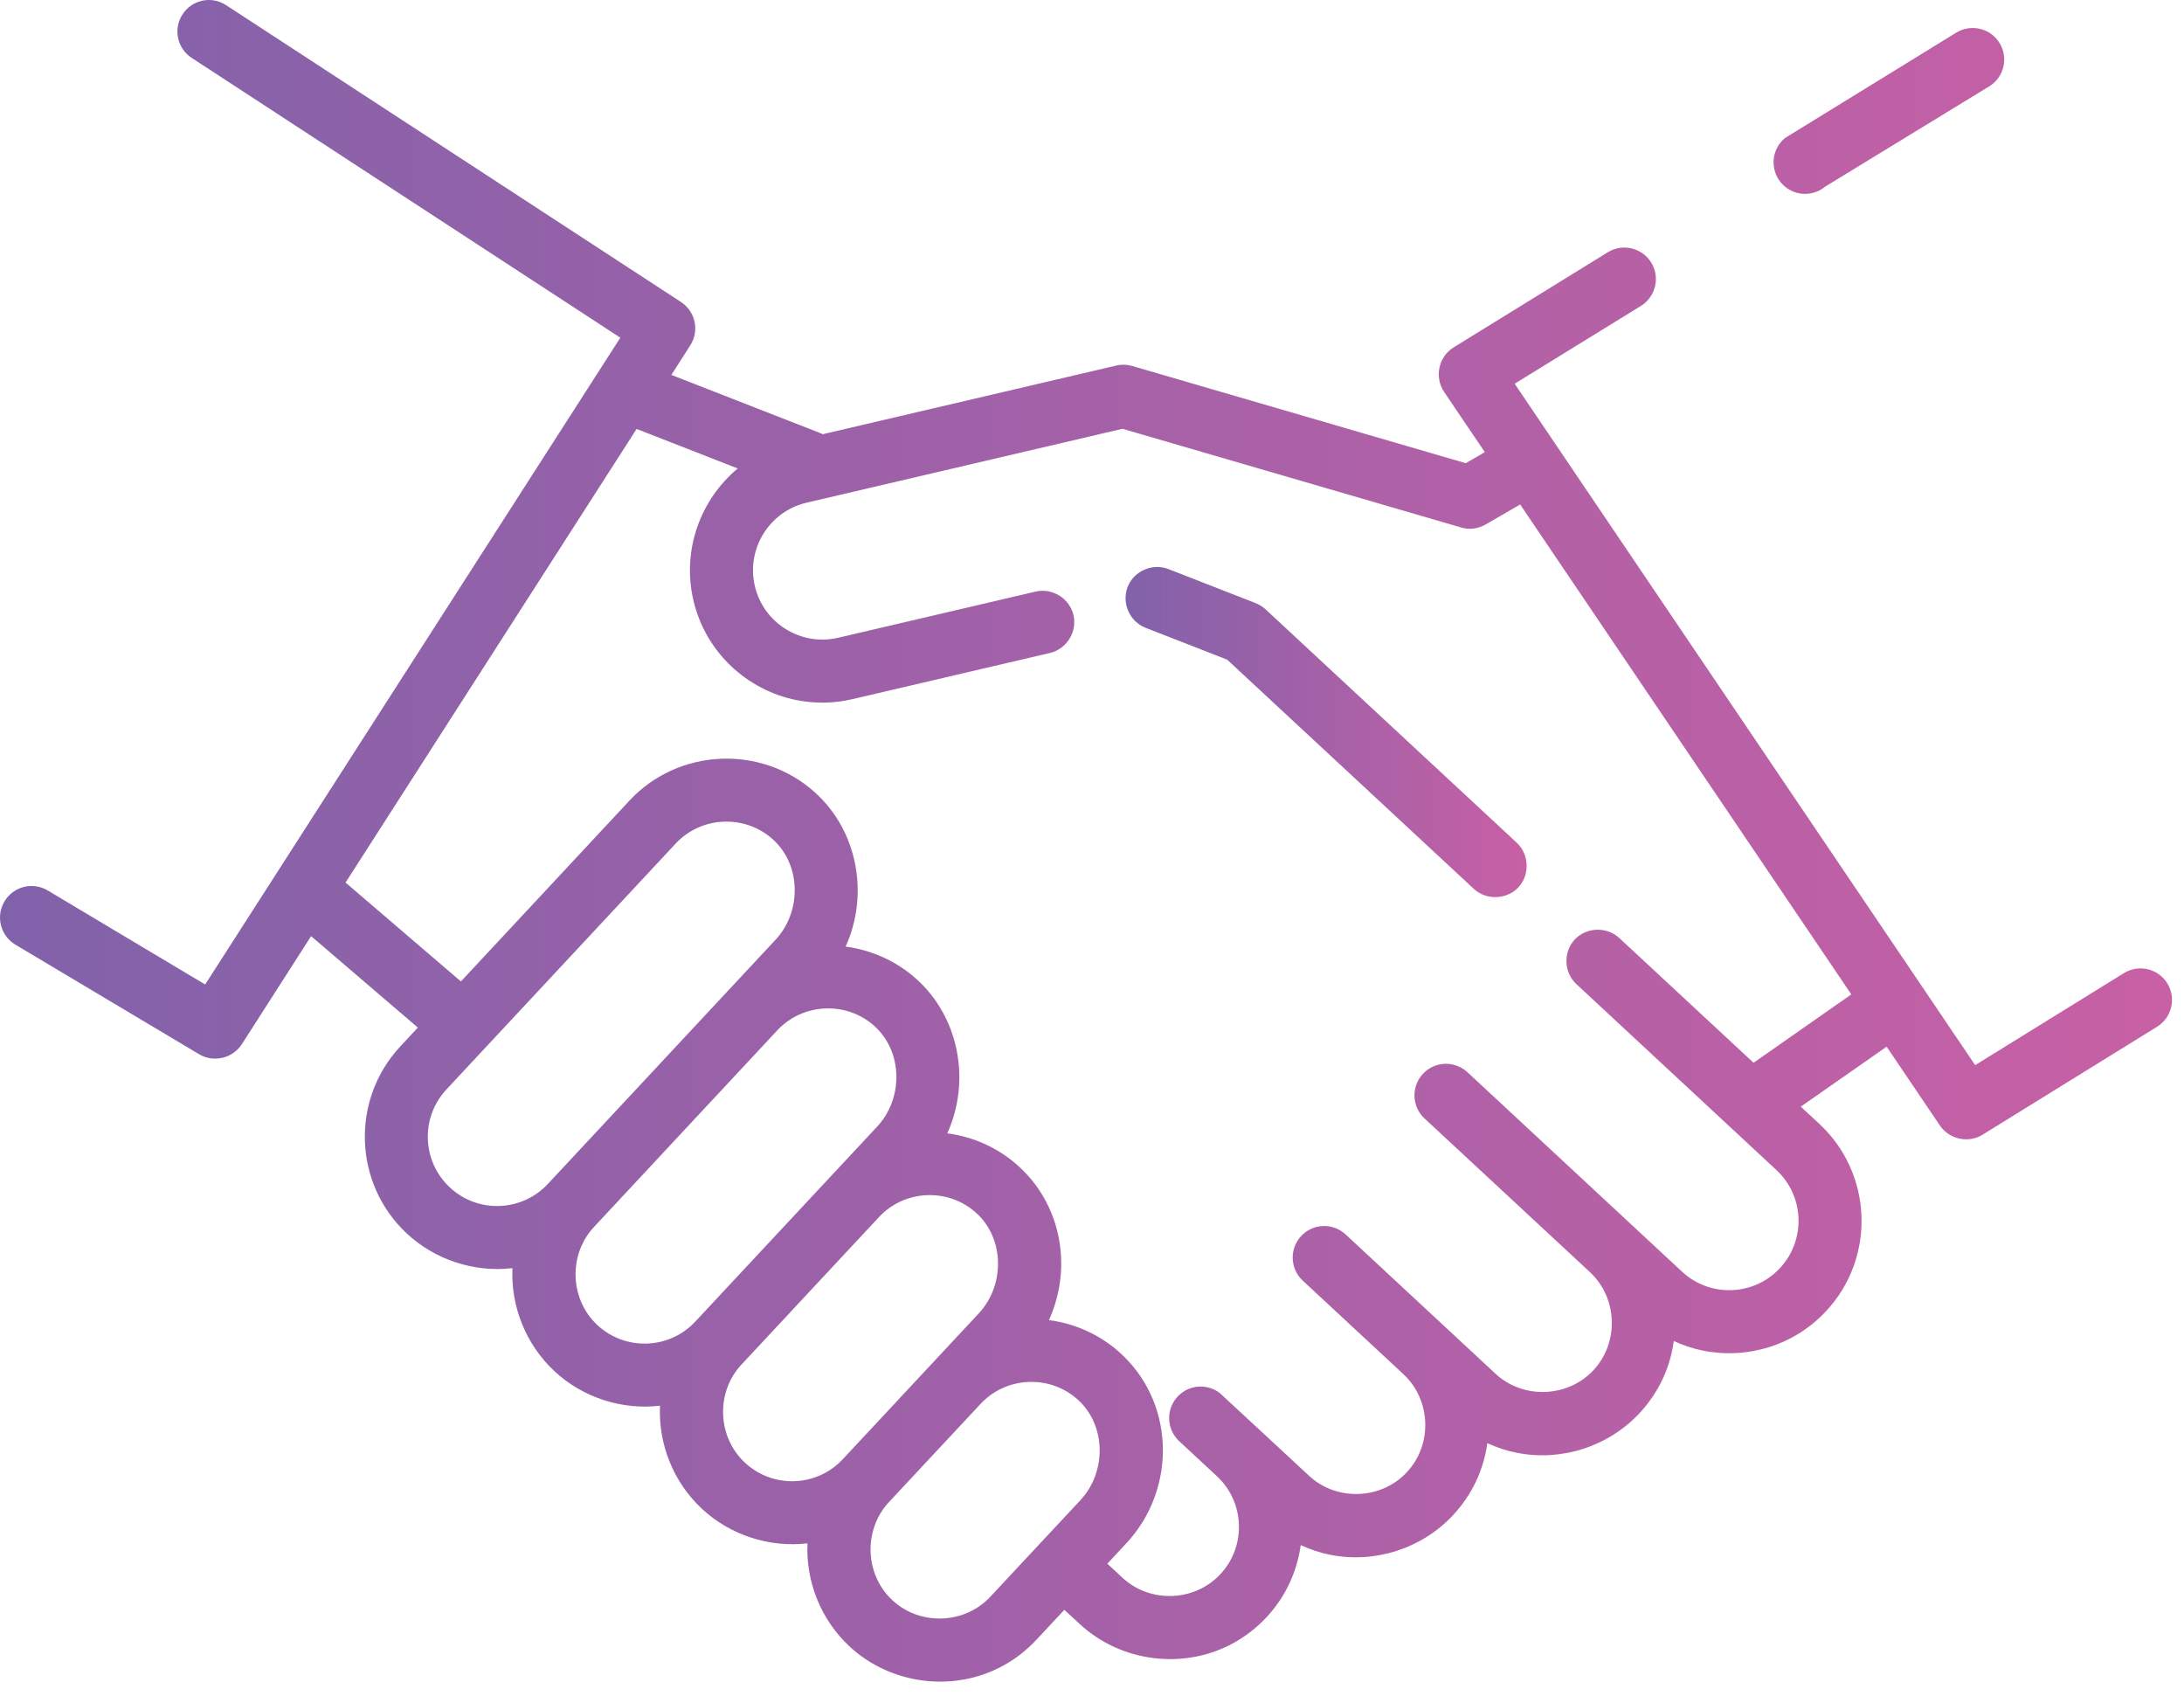 <?xml version="1.0" encoding="utf-8"?>
<!-- Generator: Adobe Illustrator 16.0.0, SVG Export Plug-In . SVG Version: 6.00 Build 0)  -->
<!DOCTYPE svg PUBLIC "-//W3C//DTD SVG 1.1//EN" "http://www.w3.org/Graphics/SVG/1.1/DTD/svg11.dtd">
<svg version="1.1" id="Layer_1" xmlns="http://www.w3.org/2000/svg" xmlns:xlink="http://www.w3.org/1999/xlink" x="0px" y="0px"
	 width="143px" height="111px" viewBox="0 0 143 111" enable-background="new 0 0 143 111" xml:space="preserve">
<g>
	<g>
		<g>
			<linearGradient id="SVGID_1_" gradientUnits="userSpaceOnUse" x1="73.697" y1="47.922" x2="99.958" y2="47.922">
				<stop  offset="0" style="stop-color:#8162AA"/>
				<stop  offset="1" style="stop-color:#C860A5"/>
			</linearGradient>
			<path fill="url(#SVGID_1_)" d="M99.314,55.17L82.871,39.895c-0.203-0.188-0.445-0.334-0.699-0.428l-5.664-2.212
				c-1.047-0.41-2.264,0.12-2.674,1.167c-0.406,1.049,0.125,2.267,1.174,2.676l5.344,2.086l16.152,15.007
				c0.789,0.732,2.076,0.711,2.85-0.037C100.176,57.352,100.156,55.955,99.314,55.17z"/>
		</g>
	</g>
	<g>
		<g>
			<linearGradient id="SVGID_2_" gradientUnits="userSpaceOnUse" x1="-4.882812e-04" y1="55.043" x2="142.217" y2="55.043">
				<stop  offset="0" style="stop-color:#8162AA"/>
				<stop  offset="1" style="stop-color:#C860A5"/>
			</linearGradient>
			<path fill="url(#SVGID_2_)" d="M130.252,5.65c0.969-0.6,1.268-1.871,0.666-2.841c-0.6-0.969-1.873-1.266-2.842-0.665
				l-11.203,6.892c-0.879,0.729-0.998,2.029-0.273,2.908c0.727,0.878,2.027,1,2.904,0.273L130.252,5.65z M95.174,22.744
				c-0.982,0.605-1.268,1.95-0.621,2.909l2.666,3.945l-1.248,0.724l-21.838-6.364c-0.34-0.098-0.705-0.11-1.047-0.027l-19.212,4.493
				c-0.048-0.026-0.097-0.048-0.148-0.066l-9.768-3.815l1.235-1.931c0.619-0.954,0.342-2.221-0.605-2.843L14.807,0.339
				c-0.956-0.628-2.233-0.358-2.854,0.598c-0.624,0.953-0.355,2.233,0.599,2.854l28.065,18.316L13.434,64.447L3.122,58.291
				c-0.98-0.582-2.244-0.264-2.828,0.717c-0.588,0.977-0.265,2.244,0.711,2.83l12.033,7.176c0.943,0.564,2.196,0.268,2.795-0.654
				l4.537-7.078l6.989,5.986l-1.148,1.234c-3.256,3.494-3.069,8.99,0.429,12.25c1.849,1.721,4.406,2.555,6.912,2.266
				c-0.112,2.527,0.893,5.01,2.745,6.738c1.85,1.725,4.404,2.559,6.916,2.266c-0.113,2.533,0.888,5.014,2.741,6.742
				c1.855,1.727,4.399,2.557,6.916,2.268c-0.113,2.529,0.892,5.01,2.744,6.738c2.695,2.514,6.82,3.045,10.059,1.275
				c0.815-0.443,1.556-1.021,2.188-1.701l1.829-1.961l1,0.924c2.697,2.508,6.824,3.029,10.057,1.26
				c0.816-0.449,1.557-1.027,2.191-1.709c1.258-1.354,1.994-3.006,2.229-4.711c0.611,0.283,1.254,0.5,1.918,0.633
				c2.936,0.586,6.023-0.406,8.062-2.6c1.23-1.322,2-2.957,2.238-4.707c0.609,0.281,1.25,0.496,1.908,0.627
				c2.941,0.59,6.029-0.404,8.066-2.602c1.232-1.32,2-2.957,2.234-4.711c0.617,0.285,1.262,0.5,1.916,0.629
				c2.859,0.572,5.941-0.305,8.066-2.594c3.254-3.5,3.047-8.994-0.449-12.248l-1.217-1.129l5.621-3.926l3.488,5.16
				c0.615,0.908,1.871,1.176,2.795,0.602l11.424-7.066c0.969-0.6,1.268-1.871,0.672-2.842c-0.604-0.971-1.875-1.27-2.844-0.668
				l-9.738,6.023L99.174,25.12l8.27-5.096c0.969-0.602,1.268-1.874,0.666-2.843c-0.604-0.966-1.875-1.265-2.844-0.665L95.174,22.744
				z M35.87,77.506c-1.708,1.832-4.582,1.936-6.416,0.227c-1.834-1.707-1.93-4.586-0.226-6.412l15.013-16.099
				c1.674-1.799,4.521-1.924,6.353-0.285c1.889,1.699,1.892,4.755,0.186,6.583L35.87,77.506z M45.524,86.516
				c-1.704,1.83-4.581,1.93-6.413,0.225c-1.808-1.688-1.911-4.605-0.223-6.416l12.008-12.879c1.677-1.793,4.524-1.924,6.35-0.285
				c1.893,1.699,1.895,4.758,0.192,6.586L45.524,86.516z M55.187,95.52c-0.829,0.889-1.952,1.4-3.163,1.443
				c-1.212,0.043-2.366-0.391-3.254-1.217c-1.809-1.686-1.914-4.605-0.222-6.416l9.005-9.658c1.675-1.797,4.522-1.926,6.35-0.285
				c1.891,1.697,1.895,4.756,0.188,6.586L55.187,95.52z M70.748,98.199l-5.905,6.328c-1.684,1.809-4.606,1.914-6.417,0.225
				c-1.809-1.686-1.91-4.604-0.223-6.42l6.006-6.434c1.673-1.797,4.523-1.924,6.35-0.283C72.449,93.309,72.451,96.367,70.748,98.199
				z M114.816,69.572L106.02,61.4c-0.816-0.756-2.158-0.707-2.914,0.107c-0.762,0.816-0.709,2.16,0.105,2.912l13.105,12.178
				c1.832,1.703,1.938,4.58,0.232,6.414c-1.701,1.836-4.58,1.941-6.412,0.238L96.084,70.191c-0.836-0.775-2.143-0.729-2.916,0.107
				c-0.777,0.836-0.73,2.143,0.104,2.918l10.83,10.059c1.814,1.684,1.922,4.602,0.238,6.416c-1.686,1.809-4.605,1.924-6.42,0.236
				l-9.811-9.115c-0.838-0.779-2.141-0.73-2.916,0.104c-0.775,0.836-0.729,2.143,0.107,2.918l6.588,6.121
				c1.812,1.682,1.924,4.6,0.236,6.412c-1.682,1.814-4.604,1.924-6.414,0.24c0,0-5.795-5.381-5.852-5.422
				c-0.832-0.633-2.029-0.541-2.754,0.242c-0.775,0.832-0.727,2.139,0.105,2.916l2.467,2.289c1.832,1.703,1.939,4.58,0.234,6.414
				c-1.682,1.812-4.6,1.922-6.416,0.238l-0.988-0.922l1.258-1.352c1.611-1.727,2.475-4.078,2.369-6.451
				c-0.102-2.344-1.105-4.48-2.818-6.02c-1.336-1.199-2.958-1.902-4.632-2.121c0.575-1.271,0.857-2.674,0.794-4.086
				c-0.104-2.342-1.102-4.48-2.816-6.02c-1.339-1.199-2.962-1.902-4.637-2.121c1.552-3.416,0.787-7.58-2.021-10.104
				c-1.338-1.197-2.962-1.9-4.634-2.119c1.55-3.422,0.79-7.583-2.021-10.105c-3.49-3.134-8.928-2.888-12.125,0.539L30.179,64.248
				l-7.554-6.473l19.057-29.695l6.621,2.587c-2.436,2.034-3.67,5.337-2.9,8.638c0.801,3.41,3.521,5.879,6.752,6.526
				c1.174,0.233,2.418,0.228,3.662-0.064l12.928-3.022c1.096-0.254,1.795-1.384,1.543-2.478c-0.259-1.097-1.387-1.796-2.482-1.54
				L54.877,41.75c-2.438,0.566-4.885-0.949-5.453-3.388c-0.571-2.437,0.947-4.883,3.385-5.454l20.687-4.838l22.17,6.459
				c0.053,0.02,0.111,0.033,0.17,0.045c0.49,0.098,1,0.014,1.439-0.24l2.26-1.309l21.682,32.072L114.816,69.572z"/>
		</g>
	</g>
</g>
</svg>
